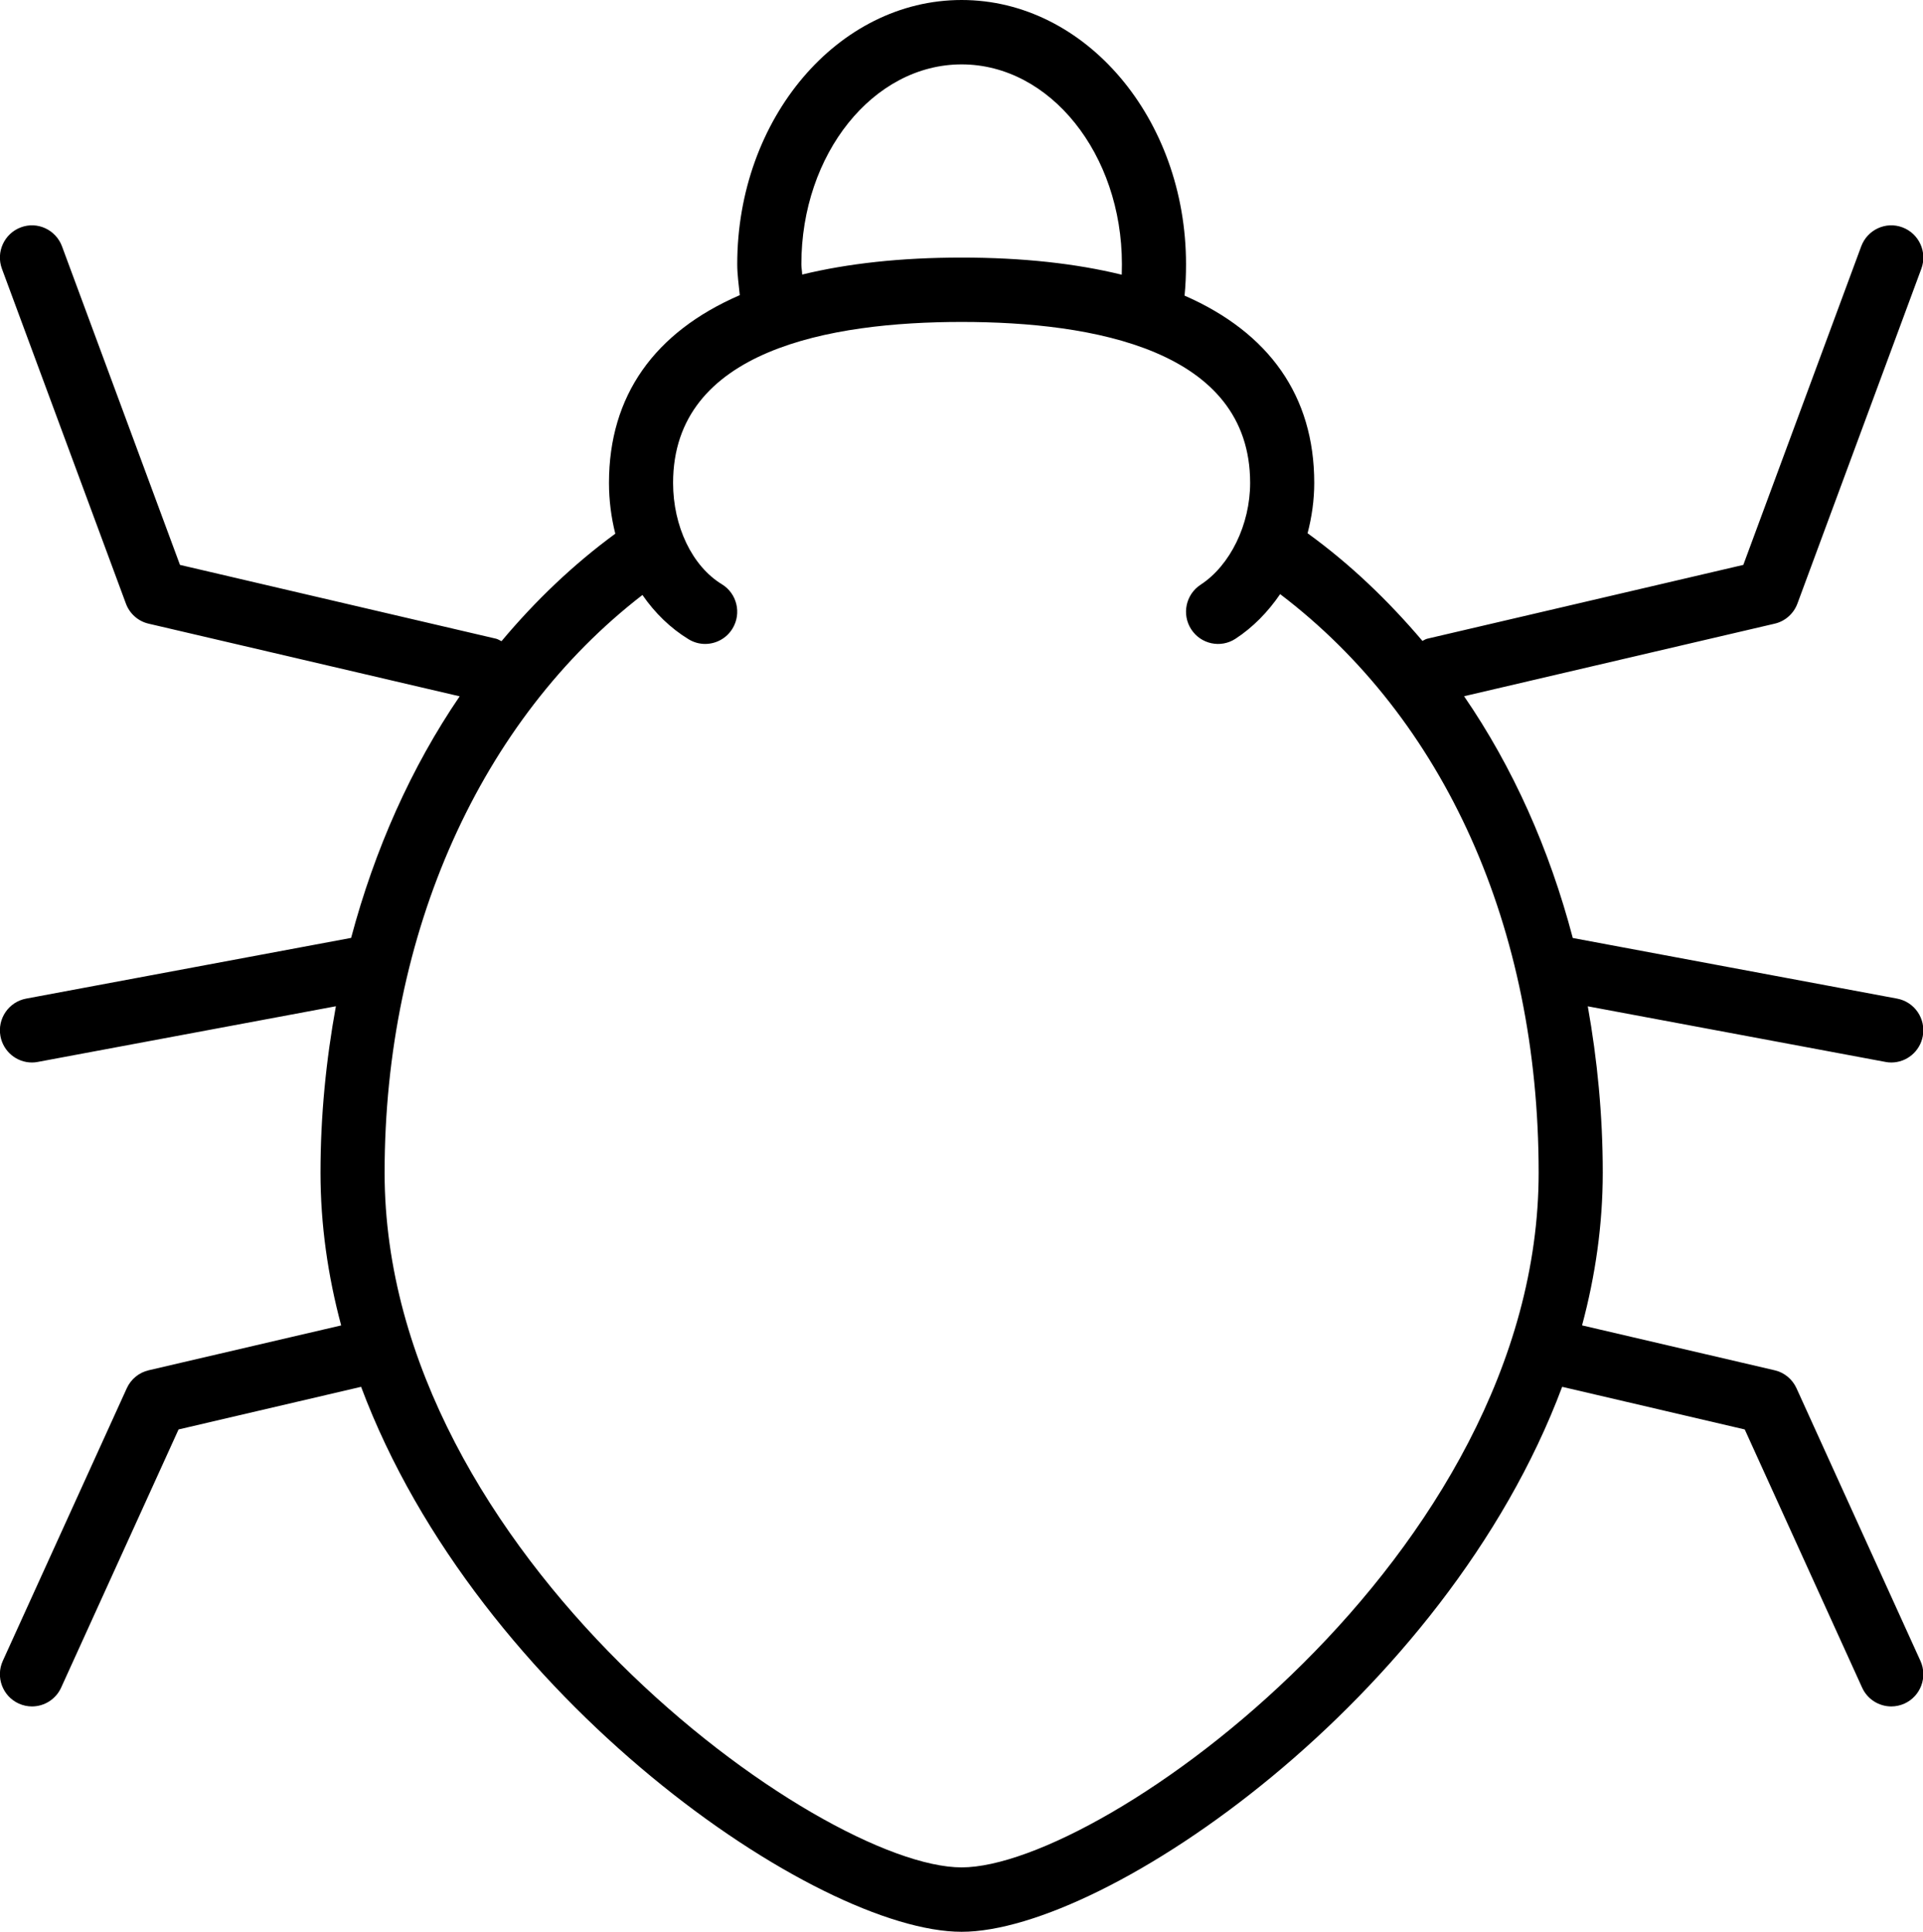 <svg xmlns="http://www.w3.org/2000/svg" xmlns:xlink="http://www.w3.org/1999/xlink" preserveAspectRatio="xMidYMid" width="59.719" height="60" viewBox="0 0 59.719 60">
  <defs>
    <style>
      .cls-1 {
        fill: #000;
        fill-rule: evenodd;
      }
    </style>
  </defs>
  <path d="M55.819,18.747 C55.702,19.061 55.436,19.297 55.111,19.371 L45.467,21.624 C46.982,23.830 48.115,26.365 48.843,29.133 L58.916,31.016 C59.457,31.118 59.813,31.639 59.712,32.183 C59.623,32.663 59.205,33.000 58.735,33.000 C58.674,33.000 58.613,32.995 58.551,32.982 L49.309,31.255 C49.604,32.912 49.774,34.633 49.774,36.421 C49.774,38.043 49.543,39.630 49.131,41.165 L55.111,42.559 C55.412,42.628 55.663,42.836 55.791,43.118 L59.639,51.585 C59.868,52.087 59.647,52.680 59.147,52.910 C59.013,52.970 58.873,53.000 58.734,53.000 C58.357,53.000 57.995,52.783 57.828,52.415 L54.183,44.397 L48.513,43.073 C44.881,52.779 34.341,59.999 29.863,59.999 C25.386,59.999 14.846,52.779 11.214,43.073 L5.545,44.397 L1.899,52.415 C1.731,52.783 1.370,53.000 0.992,53.000 C0.854,53.000 0.713,52.970 0.579,52.909 C0.079,52.680 -0.141,52.087 0.087,51.585 L3.937,43.118 C4.065,42.836 4.317,42.628 4.618,42.559 L10.595,41.166 C10.183,39.630 9.953,38.043 9.953,36.421 C9.953,34.646 10.127,32.921 10.431,31.253 L1.175,32.982 C1.113,32.995 1.052,33.000 0.992,33.000 C0.521,33.000 0.103,32.663 0.014,32.183 C-0.086,31.639 0.270,31.118 0.811,31.016 L10.904,29.130 C11.637,26.379 12.769,23.837 14.275,21.627 L4.617,19.371 C4.292,19.297 4.026,19.061 3.910,18.747 L0.060,8.348 C-0.132,7.831 0.131,7.255 0.646,7.062 C1.160,6.867 1.734,7.134 1.926,7.652 L5.589,17.545 L15.407,19.838 C15.469,19.853 15.517,19.890 15.574,19.915 C16.625,18.659 17.803,17.533 19.108,16.576 C18.982,16.073 18.912,15.543 18.912,14.998 C18.912,12.288 20.325,10.315 22.974,9.167 C22.943,8.847 22.895,8.531 22.895,8.206 C22.895,3.681 26.021,0.000 29.863,0.000 C33.706,0.000 36.832,3.681 36.832,8.206 C36.832,8.552 36.818,8.863 36.787,9.182 C39.414,10.333 40.814,12.300 40.814,14.998 C40.814,15.531 40.739,16.057 40.607,16.562 C41.934,17.523 43.114,18.657 44.174,19.906 C44.224,19.885 44.267,19.851 44.322,19.838 L54.139,17.545 L57.800,7.652 C57.992,7.134 58.565,6.867 59.081,7.062 C59.596,7.255 59.859,7.831 59.667,8.348 L55.819,18.747 ZM29.863,2.000 C27.119,2.000 24.886,4.784 24.886,8.206 C24.886,8.315 24.908,8.418 24.912,8.527 C26.330,8.182 27.980,8.000 29.863,8.000 C31.756,8.000 33.413,8.184 34.836,8.532 C34.839,8.430 34.841,8.326 34.841,8.206 C34.841,4.784 32.608,2.000 29.863,2.000 ZM39.755,18.453 C39.375,19.009 38.909,19.486 38.370,19.838 C37.910,20.141 37.292,20.008 36.993,19.545 C36.693,19.082 36.824,18.462 37.285,18.161 C38.205,17.560 38.823,16.290 38.823,14.998 C38.823,10.867 33.951,9.999 29.863,9.999 C25.776,9.999 20.903,10.867 20.903,14.998 C20.903,16.349 21.497,17.585 22.416,18.145 C22.886,18.431 23.035,19.047 22.750,19.519 C22.563,19.829 22.234,20.000 21.898,20.000 C21.722,20.000 21.544,19.953 21.382,19.853 C20.820,19.510 20.338,19.039 19.951,18.479 C14.935,22.353 11.944,28.953 11.944,36.421 C11.944,48.291 25.473,57.999 29.863,57.999 C34.254,57.999 47.783,48.291 47.783,36.421 C47.783,28.795 44.852,22.325 39.755,18.453 Z" class="cls-1"/>
</svg>
